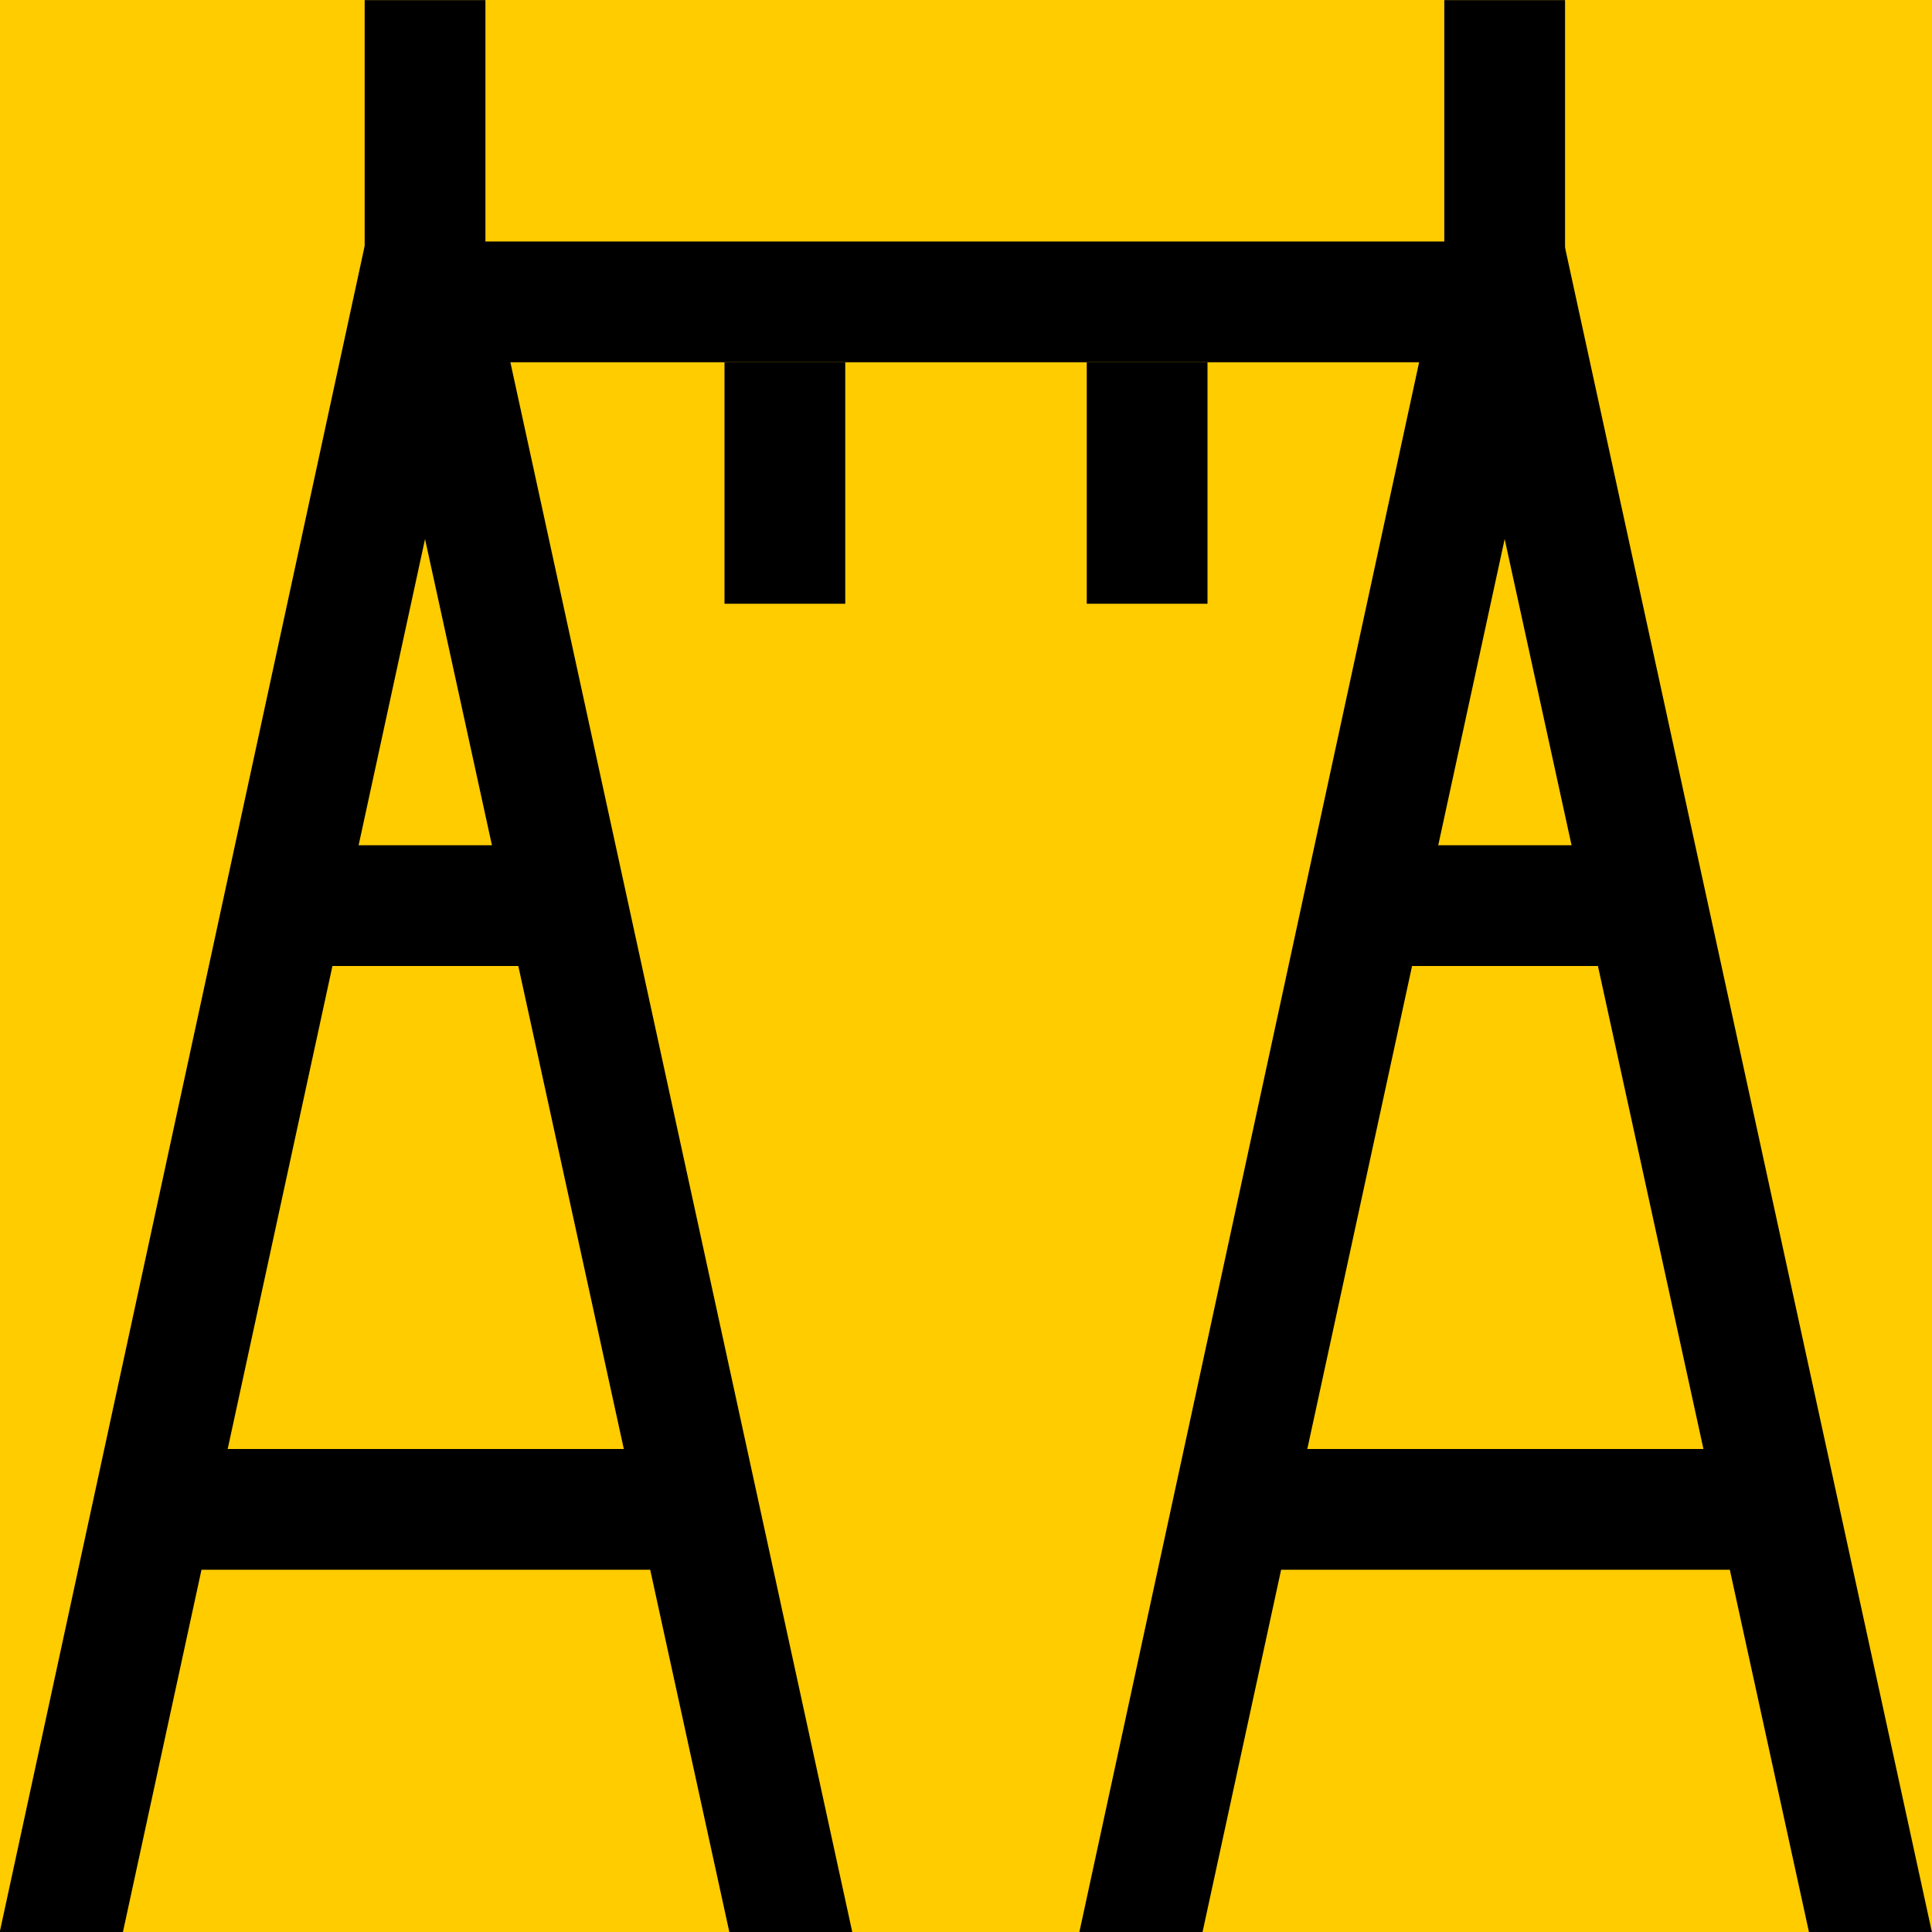 <svg xmlns="http://www.w3.org/2000/svg" viewBox="0 0 16 16" xmlns:xlink="http://www.w3.org/1999/xlink"><defs><path color-rendering="auto" shape-rendering="auto" color-interpolation-filters="linearRGB" image-rendering="auto" fill-rule="evenodd" text-rendering="auto" id="a" color-interpolation="sRGB" color="#000" d="m7.508 2l-3.03 14h1.02l2.502-11.536 2.52 11.536h1.018l-3.049-14z"/><path fill="none" stroke="#000" id="b" d="m9.139 1043.86h-2.139"/><path fill="none" stroke="#000" id="c" d="m10.03 1048.86h-4.03"/><path fill="none" stroke="#000" id="d" d="m8 1038.5v-2.139"/></defs><g transform="translate(0-1036.36)"><path fill="#fc0" d="m0 1036.36h16v16h-16z"/><g transform="translate(-4.48)"><use xlink:href="#a" transform="translate(0 1036.36)"/><use xlink:href="#b"/><use xlink:href="#c"/><use xlink:href="#d"/></g><g transform="translate(4.461)"><use xlink:href="#a" transform="translate(0 1036.36)"/><use xlink:href="#b"/><use xlink:href="#c"/><use xlink:href="#d"/></g><g fill="none" stroke="#000"><path d="m4 1038.86h8"/><path d="m6.5 1039.36v2"/><path d="m9.5 1039.36v2"/></g></g></svg>